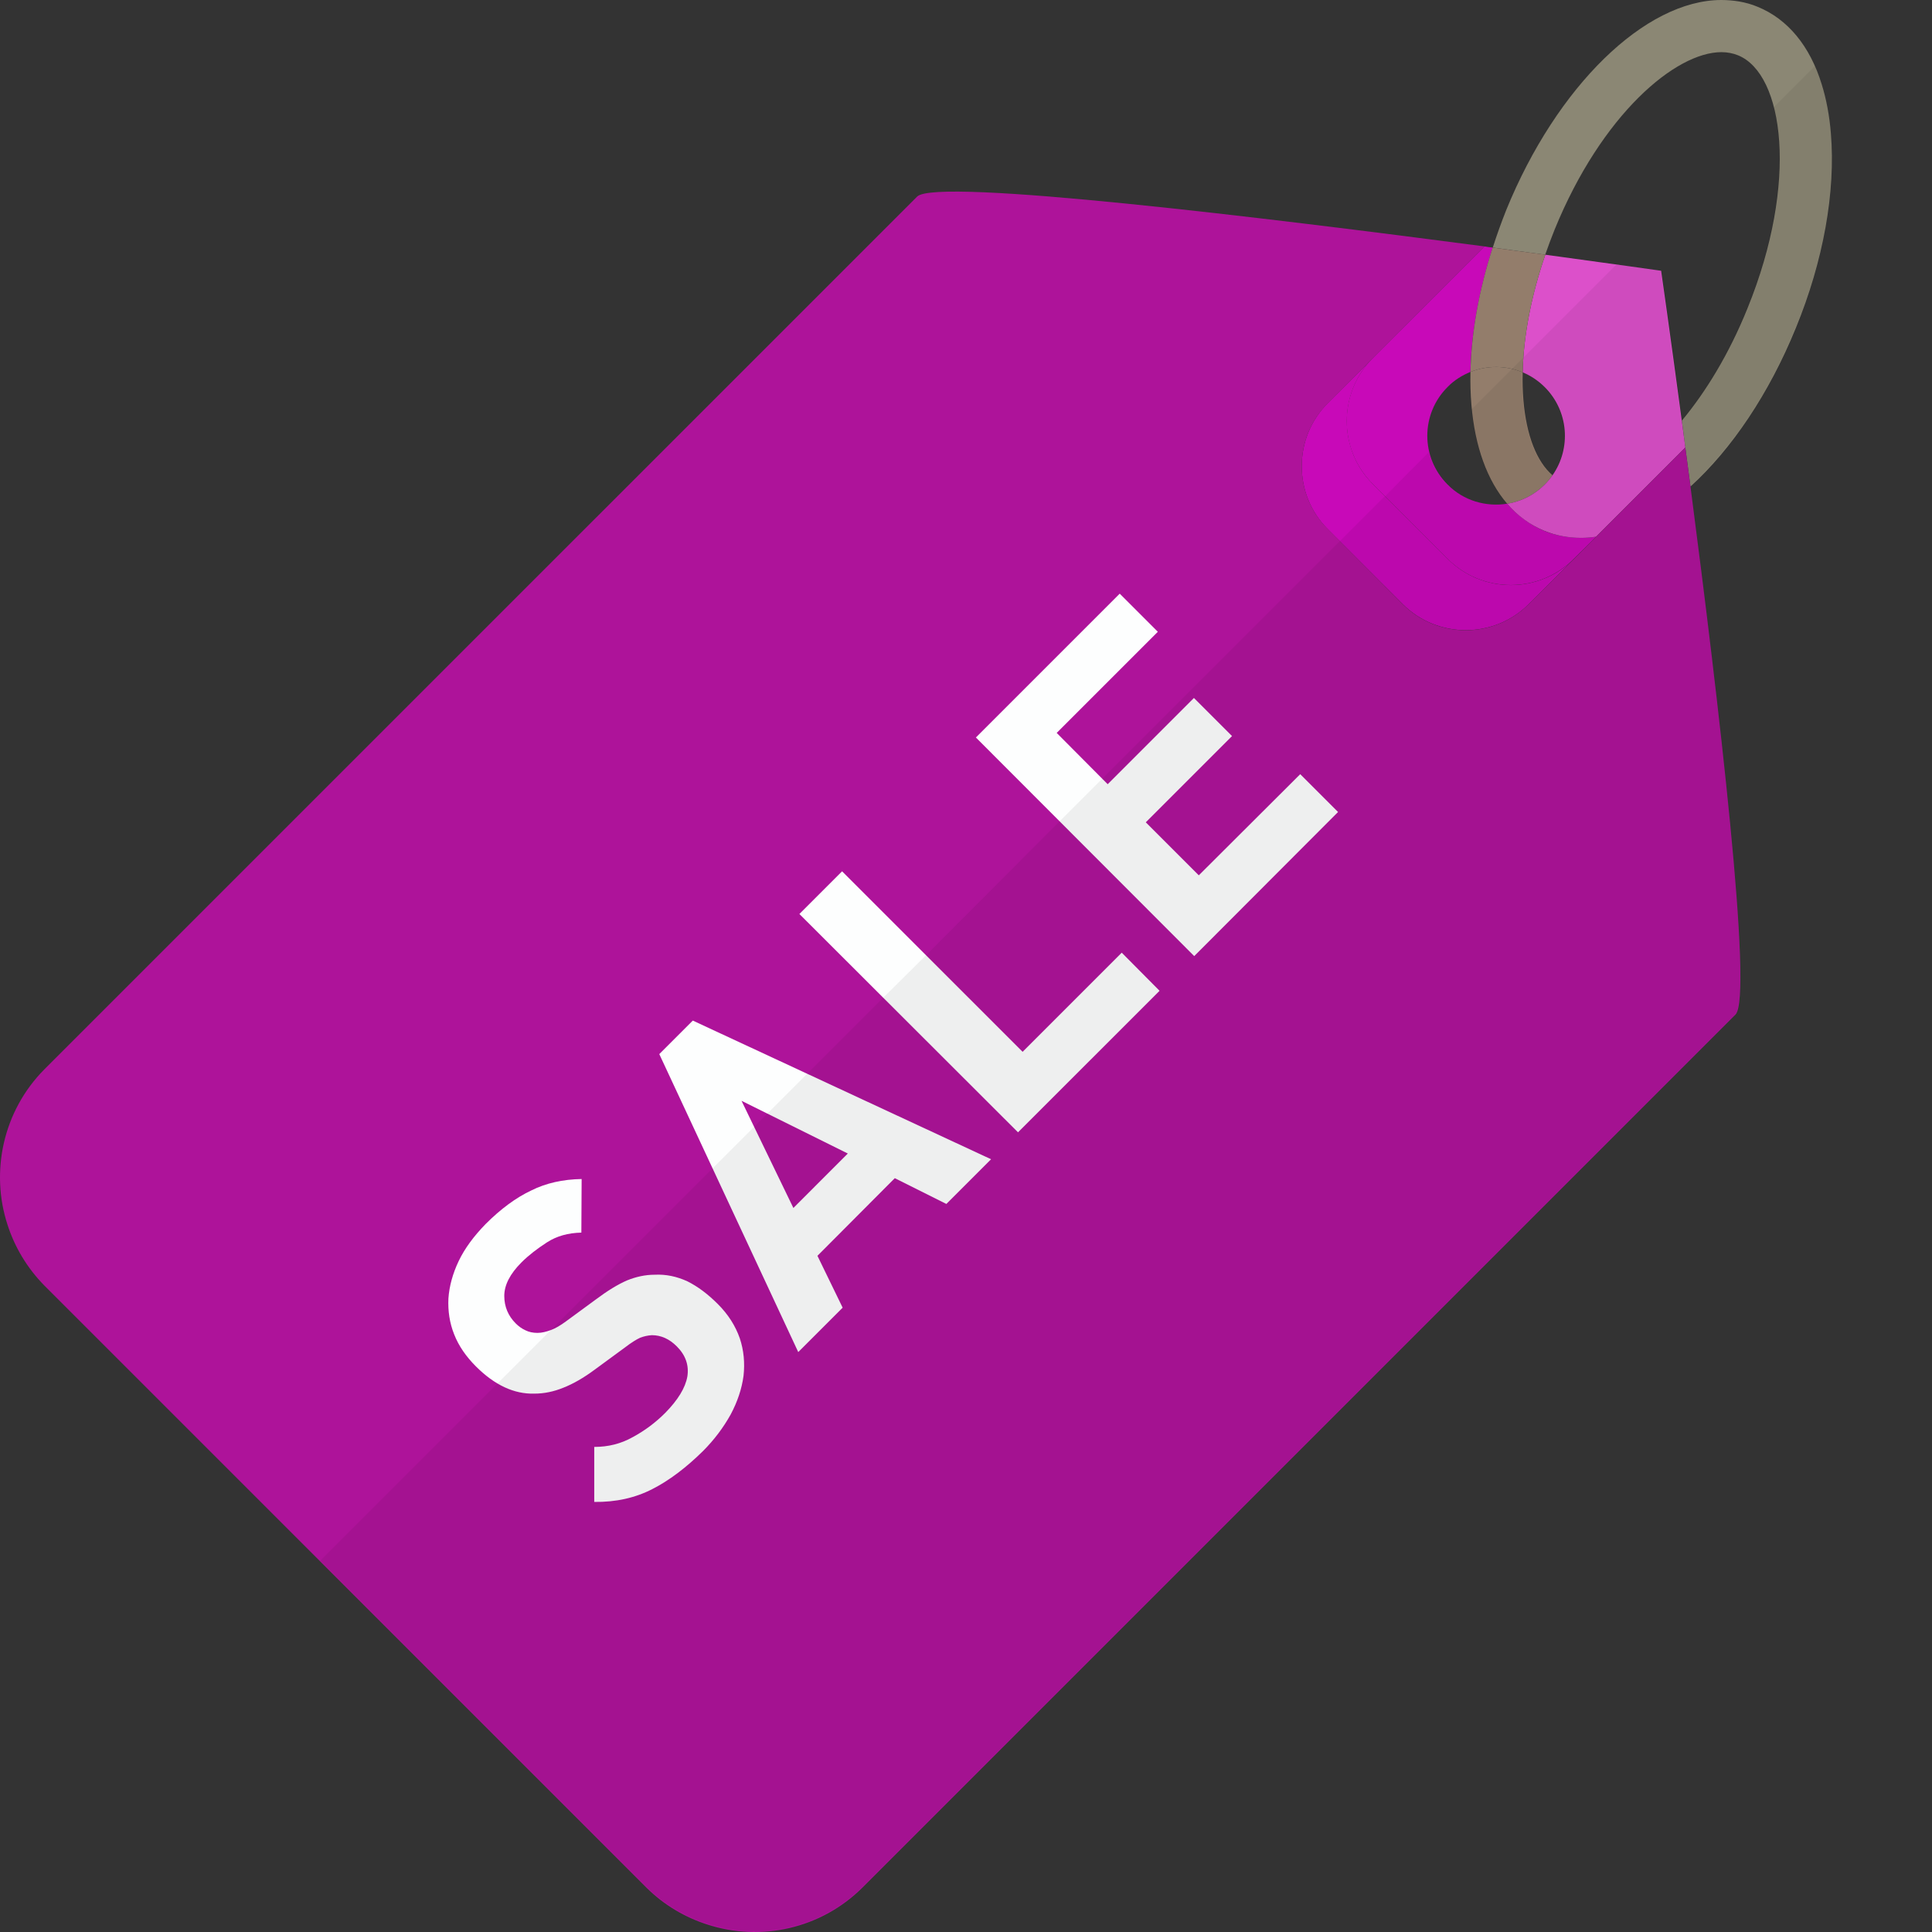 <!DOCTYPE svg PUBLIC "-//W3C//DTD SVG 1.1//EN" "http://www.w3.org/Graphics/SVG/1.1/DTD/svg11.dtd">
<!-- Uploaded to: SVG Repo, www.svgrepo.com, Transformed by: SVG Repo Mixer Tools -->
<svg version="1.1" id="_x35_" xmlns="http://www.w3.org/2000/svg" xmlns:xlink="http://www.w3.org/1999/xlink" viewBox="0 0 512 512" xml:space="preserve" width="89px" height="89px" fill="#000000">
<rect x="0" y="0" width="512" height="512" fill="#333333" stroke="none"/>
<g id="SVGRepo_bgCarrier" stroke-width="0"/>
<g id="SVGRepo_tracerCarrier" stroke-linecap="round" stroke-linejoin="round" stroke="#CCCCCC" stroke-width="8.192"/>
<g id="SVGRepo_iconCarrier"> <g> <g> <path style="fill:none;" d="M403.721,106.04c0.773,9.323,3.523,16.326,7.705,19.911c4.986-7.118,4.306-16.997-2.052-23.354 c-1.732-1.732-3.726-3.039-5.854-3.929C403.462,101.2,403.524,103.666,403.721,106.04z"/> <path style="fill:none;" d="M445.682,111.442c6.341-7.566,12.474-17.535,17.456-29.767c13.586-33.356,9.583-62.089-2.506-67.013 c-1.357-0.553-2.845-0.833-4.424-0.833c-12.137,0-31.749,16.481-44.191,47.024c-0.902,2.215-1.728,4.433-2.492,6.648 c18.417,2.497,30.689,4.255,30.689,4.255S442.56,88.131,445.682,111.442z"/> <path style="fill:none;" d="M389.688,98.557c-2.227,0.891-4.315,2.236-6.119,4.04c-7.126,7.126-7.126,18.679,0,25.805 c4.317,4.317,10.258,6.014,15.856,5.1c-5.279-6.122-8.563-15.102-9.493-26.32C389.701,104.396,389.624,101.512,389.688,98.557z"/> <path style="fill:#c809b8;" d="M423.012,142.218l-5.999,5.923c-9.112,9.187-24.146,9.187-33.334,0l-19.894-19.893 c-9.187-9.187-9.187-24.147,0-33.335l29.613-29.612c0.684,0.152,1.443,0.226,2.202,0.304c-3.645,11.312-5.695,22.627-5.922,32.953 c-2.202,0.912-4.328,2.202-6.074,4.025c-7.137,7.137-7.137,18.679,0,25.817c4.252,4.327,10.251,5.997,15.793,5.087 c2.809,3.188,6.075,5.619,9.871,7.213c3.037,1.214,6.302,1.822,9.643,1.822C420.278,142.522,421.644,142.446,423.012,142.218z"/> <path style="fill:#c809b8;" d="M351.848,140.203l19.921,19.921c9.166,9.166,24.164,9.166,33.33,0l17.89-17.89l0,0l-5.941,5.941 c-9.166,9.166-24.164,9.166-33.33,0l-19.921-19.921c-9.165-9.165-9.166-24.163-0.001-33.329l-11.948,11.947 C342.682,116.039,342.682,131.038,351.848,140.203z"/> <path style="fill:#8B8774;" d="M475.935,86.864c-7.137,17.54-17.084,32.196-27.942,42.066c-0.456-3.568-0.911-6.985-1.367-10.325 c-0.304-2.43-0.608-4.861-0.911-7.137c6.302-7.593,12.453-17.54,17.388-29.766c13.591-33.409,9.643-62.111-2.506-67.045 c-1.291-0.532-2.809-0.836-4.404-0.836c-12.149,0-31.739,16.476-44.192,47c-0.911,2.278-1.747,4.481-2.506,6.683 c-4.328-0.608-8.96-1.216-13.895-1.898c1.063-3.342,2.278-6.683,3.569-9.947C412.533,22.855,435.995,0,456.193,0 c1.594,0,3.189,0.152,4.632,0.38c1.746,0.304,3.417,0.758,5.011,1.442c7.973,3.264,13.819,10.403,16.933,20.501 c1.215,3.873,2.05,8.277,2.43,12.984C486.489,50.797,483.224,69.098,475.935,86.864z"/> <path style="fill:#937D6B;" d="M411.426,125.951c-4.182-3.585-6.932-10.588-7.705-19.911c-0.197-2.374-0.259-4.84-0.201-7.372 c-4.411-1.845-9.399-1.883-13.833-0.11c-0.064,2.955,0.013,5.839,0.244,8.626c0.93,11.217,4.214,20.197,9.493,26.32 c3.643-0.594,7.141-2.291,9.95-5.1C410.143,127.634,410.824,126.811,411.426,125.951z"/> <path style="fill:#dc50ca;" d="M446.634,118.588c-0.324-2.445-0.642-4.828-0.952-7.146c-3.122-23.311-5.468-39.685-5.468-39.685 s-12.272-1.758-30.689-4.255c-3.723,10.798-5.783,21.497-6.005,31.166c2.128,0.89,4.122,2.197,5.854,3.929 c6.357,6.357,7.038,16.237,2.052,23.354c-0.603,0.86-1.283,1.683-2.052,2.451c-2.809,2.809-6.307,4.506-9.95,5.1 c2.764,3.205,6.074,5.627,9.88,7.177c3.022,1.231,6.267,1.855,9.644,1.855c1.333,0,2.682-0.106,4.039-0.301L446.634,118.588 L446.634,118.588L446.634,118.588z"/> <path style="fill:#937D6B;" d="M403.521,98.668c0.222-9.669,2.283-20.368,6.005-31.166c-4.34-0.589-9.019-1.218-13.962-1.875 c-3.645,11.319-5.652,22.579-5.875,32.931C394.122,96.784,399.109,96.822,403.521,98.668z"/> <path style="fill:#ae139a;" d="M459.914,268.871L228.629,500.155c-11.086,11.086-27.107,14.426-41.154,9.87 c-5.923-1.898-11.542-5.163-16.249-9.87L11.772,340.701c-4.632-4.709-7.897-10.251-9.795-16.174 c-4.556-13.972-1.215-30.068,9.795-41.154L243.056,52.089c5.087-5.089,93.622,5.771,150.342,13.212l-29.613,29.612l-11.921,11.998 c-9.188,9.111-9.188,24.145,0,33.257l19.894,19.971c9.187,9.187,24.146,9.187,33.333,0l17.92-17.92l23.614-23.613 c0.456,3.34,0.911,6.757,1.367,10.325C455.358,185.422,464.697,264.086,459.914,268.871z"/> <rect x="418.09" y="130.411" transform="matrix(0.707 -0.707 0.707 0.707 35.139 345.655)" style="fill:#ae139a;" width="33.441" height="0"/> <g> <path style="fill:#FDFEFE;" d="M196.055,354.671c-1.139-3.264-3.038-6.303-5.847-9.111c-2.657-2.656-5.315-4.633-8.049-5.999 c-2.809-1.29-5.695-1.898-8.656-1.746c-2.505,0-4.935,0.532-7.365,1.518c-2.43,1.064-5.163,2.734-8.201,5.013l-7.973,5.847 c-1.443,1.062-2.733,1.822-3.949,2.276c-1.215,0.456-2.43,0.76-3.569,0.76c-1.215,0-2.278-0.228-3.189-0.682 c-0.987-0.456-1.823-1.064-2.582-1.824c-1.974-1.972-3.037-4.403-3.037-7.289c0-2.884,1.519-5.847,4.556-8.883 c1.898-1.898,4.176-3.645,6.758-5.315c2.581-1.67,5.619-2.506,9.111-2.582l0.076-14.2c-4.935,0.078-9.415,1.064-13.364,3.038 c-4.024,1.898-8.049,4.859-12.073,8.883c-3.113,3.19-5.543,6.455-7.137,9.795c-1.595,3.34-2.506,6.683-2.733,9.947 c-0.152,3.264,0.303,6.453,1.518,9.491c1.215,3.113,3.189,5.923,5.771,8.503c4.936,4.937,10.099,7.367,15.49,7.215 c2.581,0,5.163-0.532,7.745-1.594c2.506-0.988,5.315-2.582,8.277-4.785l7.973-5.847c1.67-1.29,3.037-2.126,4.024-2.582 c0.987-0.378,1.974-0.606,3.113-0.682c2.43,0,4.632,0.986,6.606,2.961c2.354,2.354,3.265,5.011,2.809,7.973 c-0.531,3.036-2.506,6.227-5.847,9.643c-2.657,2.658-5.543,4.783-8.656,6.455c-3.113,1.746-6.454,2.581-10.175,2.581v14.578 c5.695,0.078,10.858-1.062,15.414-3.417c4.48-2.278,8.96-5.695,13.363-10.023c3.037-3.036,5.467-6.301,7.366-9.717 c1.822-3.418,2.961-6.835,3.417-10.251C197.422,361.202,197.118,357.859,196.055,354.671z"/> <path style="fill:#FDFEFE;" d="M183.602,270.465l-8.884,8.883l36.826,78.967l11.769-11.768l-6.682-13.744l20.501-20.577 l13.667,6.833l11.846-11.846L183.602,270.465z M210.254,320.124l-13.743-28.4l28.17,13.972L210.254,320.124z"/> <path style="fill:#FDFEFE;" d="M297.271,252.469l-26.272,26.272l-47.836-47.835l-11.314,11.312l57.935,57.86l37.51-37.509 L297.271,252.469z"/> <path style="fill:#FDFEFE;" d="M344.575,205.164l-26.879,26.804l-14.047-14.048l22.855-22.855l-10.099-10.098l-22.855,22.855 l-13.515-13.592l26.803-26.804l-10.098-10.099l-38.117,38.117l57.859,57.936l38.117-38.193L344.575,205.164z"/> </g> </g> <path style="opacity:0.06;fill:#040000;" d="M423.011,141.977l-0.151,0.228l23.614-23.615L423.011,141.977z M422.784,142.205v0.076 h0.076v-0.076H422.784z M422.708,142.281l-5.847,5.847v0.076l5.923-5.923H422.708z M422.708,142.281l-5.847,5.847v0.076 l5.923-5.923H422.708z M485.198,35.067c-0.379-4.707-1.215-9.111-2.43-12.984c-0.532-1.67-1.215-3.036-1.822-4.555l-10.934,10.934 c3.113,12.528,1.595,31.89-7.061,53.227c-1.822,4.481-3.797,8.655-5.847,12.452c-0.076,0.228-0.228,0.38-0.228,0.532 c-0.684,1.214-1.367,2.354-1.974,3.417c-0.835,1.368-1.595,2.582-2.354,3.797c-1.139,1.746-2.278,3.34-3.417,4.935 c-0.531,0.76-1.139,1.52-1.746,2.278c-0.532,0.684-1.063,1.444-1.671,2.126c0.152,0.836,0.228,1.67,0.304,2.582 c-0.152-0.836-0.304-1.67-0.38-2.506c0,0.076,0,0.076-0.076,0.152c-3.189-23.311-5.467-39.712-5.467-39.712 s-4.328-0.608-11.693-1.67l-38.497,38.496c0.152,1.292,0.303,2.582,0.531,3.874c0.228,1.214,0.456,2.428,0.683,3.645 c0.304,1.214,0.608,2.354,0.912,3.416c0.304,1.138,0.683,2.202,1.063,3.264c0.38,1.064,0.836,2.05,1.291,3.036 c0.456,0.912,0.911,1.898,1.443,2.734c0.911,1.67,1.898,3.113,3.037,4.481c0.076,0.152,0.152,0.304,0.304,0.456 c-2.658,0.454-5.467,0.302-8.049-0.532c-2.809-0.836-5.467-2.354-7.668-4.557c-2.43-2.43-4.101-5.391-4.784-8.579l-11.694,11.77 h-0.076l-11.921,11.92l-62.947,62.947l-11.314,11.314l-35.383,35.461l-11.314,11.238l-20.122,20.121l-10.554,10.553l-3.568,3.568 l-11.01,11.011l-42.597,42.596l-14.351,14.352l-46.925,46.924l86.333,86.332c4.708,4.709,10.326,7.973,16.249,9.871 c14.047,4.557,30.068,1.214,41.154-9.871l231.132-231.056l0.152-0.228c0.152-0.152,0.38-0.53,0.456-0.91 c0.076-0.304,0.151-0.608,0.227-0.988c0.076-0.456,0.152-0.986,0.228-1.518c2.05-16.476-6.226-85.574-12.832-136.447v-0.076 c0.683-0.608,1.367-1.214,2.05-1.898c0.684-0.608,1.291-1.366,1.974-2.05c9.264-9.567,17.616-22.627,23.766-37.889 c0.076-0.076,0.152-0.152,0.152-0.228C483.224,68.855,486.49,50.557,485.198,35.067z M409.192,102.646 c6.378,6.303,7.062,16.172,2.05,23.309c-4.176-3.569-6.909-10.553-7.669-19.893c-0.228-2.354-0.228-4.859-0.228-7.365 C405.471,99.532,407.522,100.9,409.192,102.646z M416.026,149.038l-10.934,10.859l10.023-10.099l0.152-0.152l1.594-1.518 l0.152-0.228l5.695-5.619l-5.847,5.847v0.076L416.026,149.038z M422.708,142.281l-5.847,5.847v0.076l5.923-5.923H422.708z M422.784,142.205v0.076h0.076v-0.076H422.784z"/> </g> </g>
</svg>